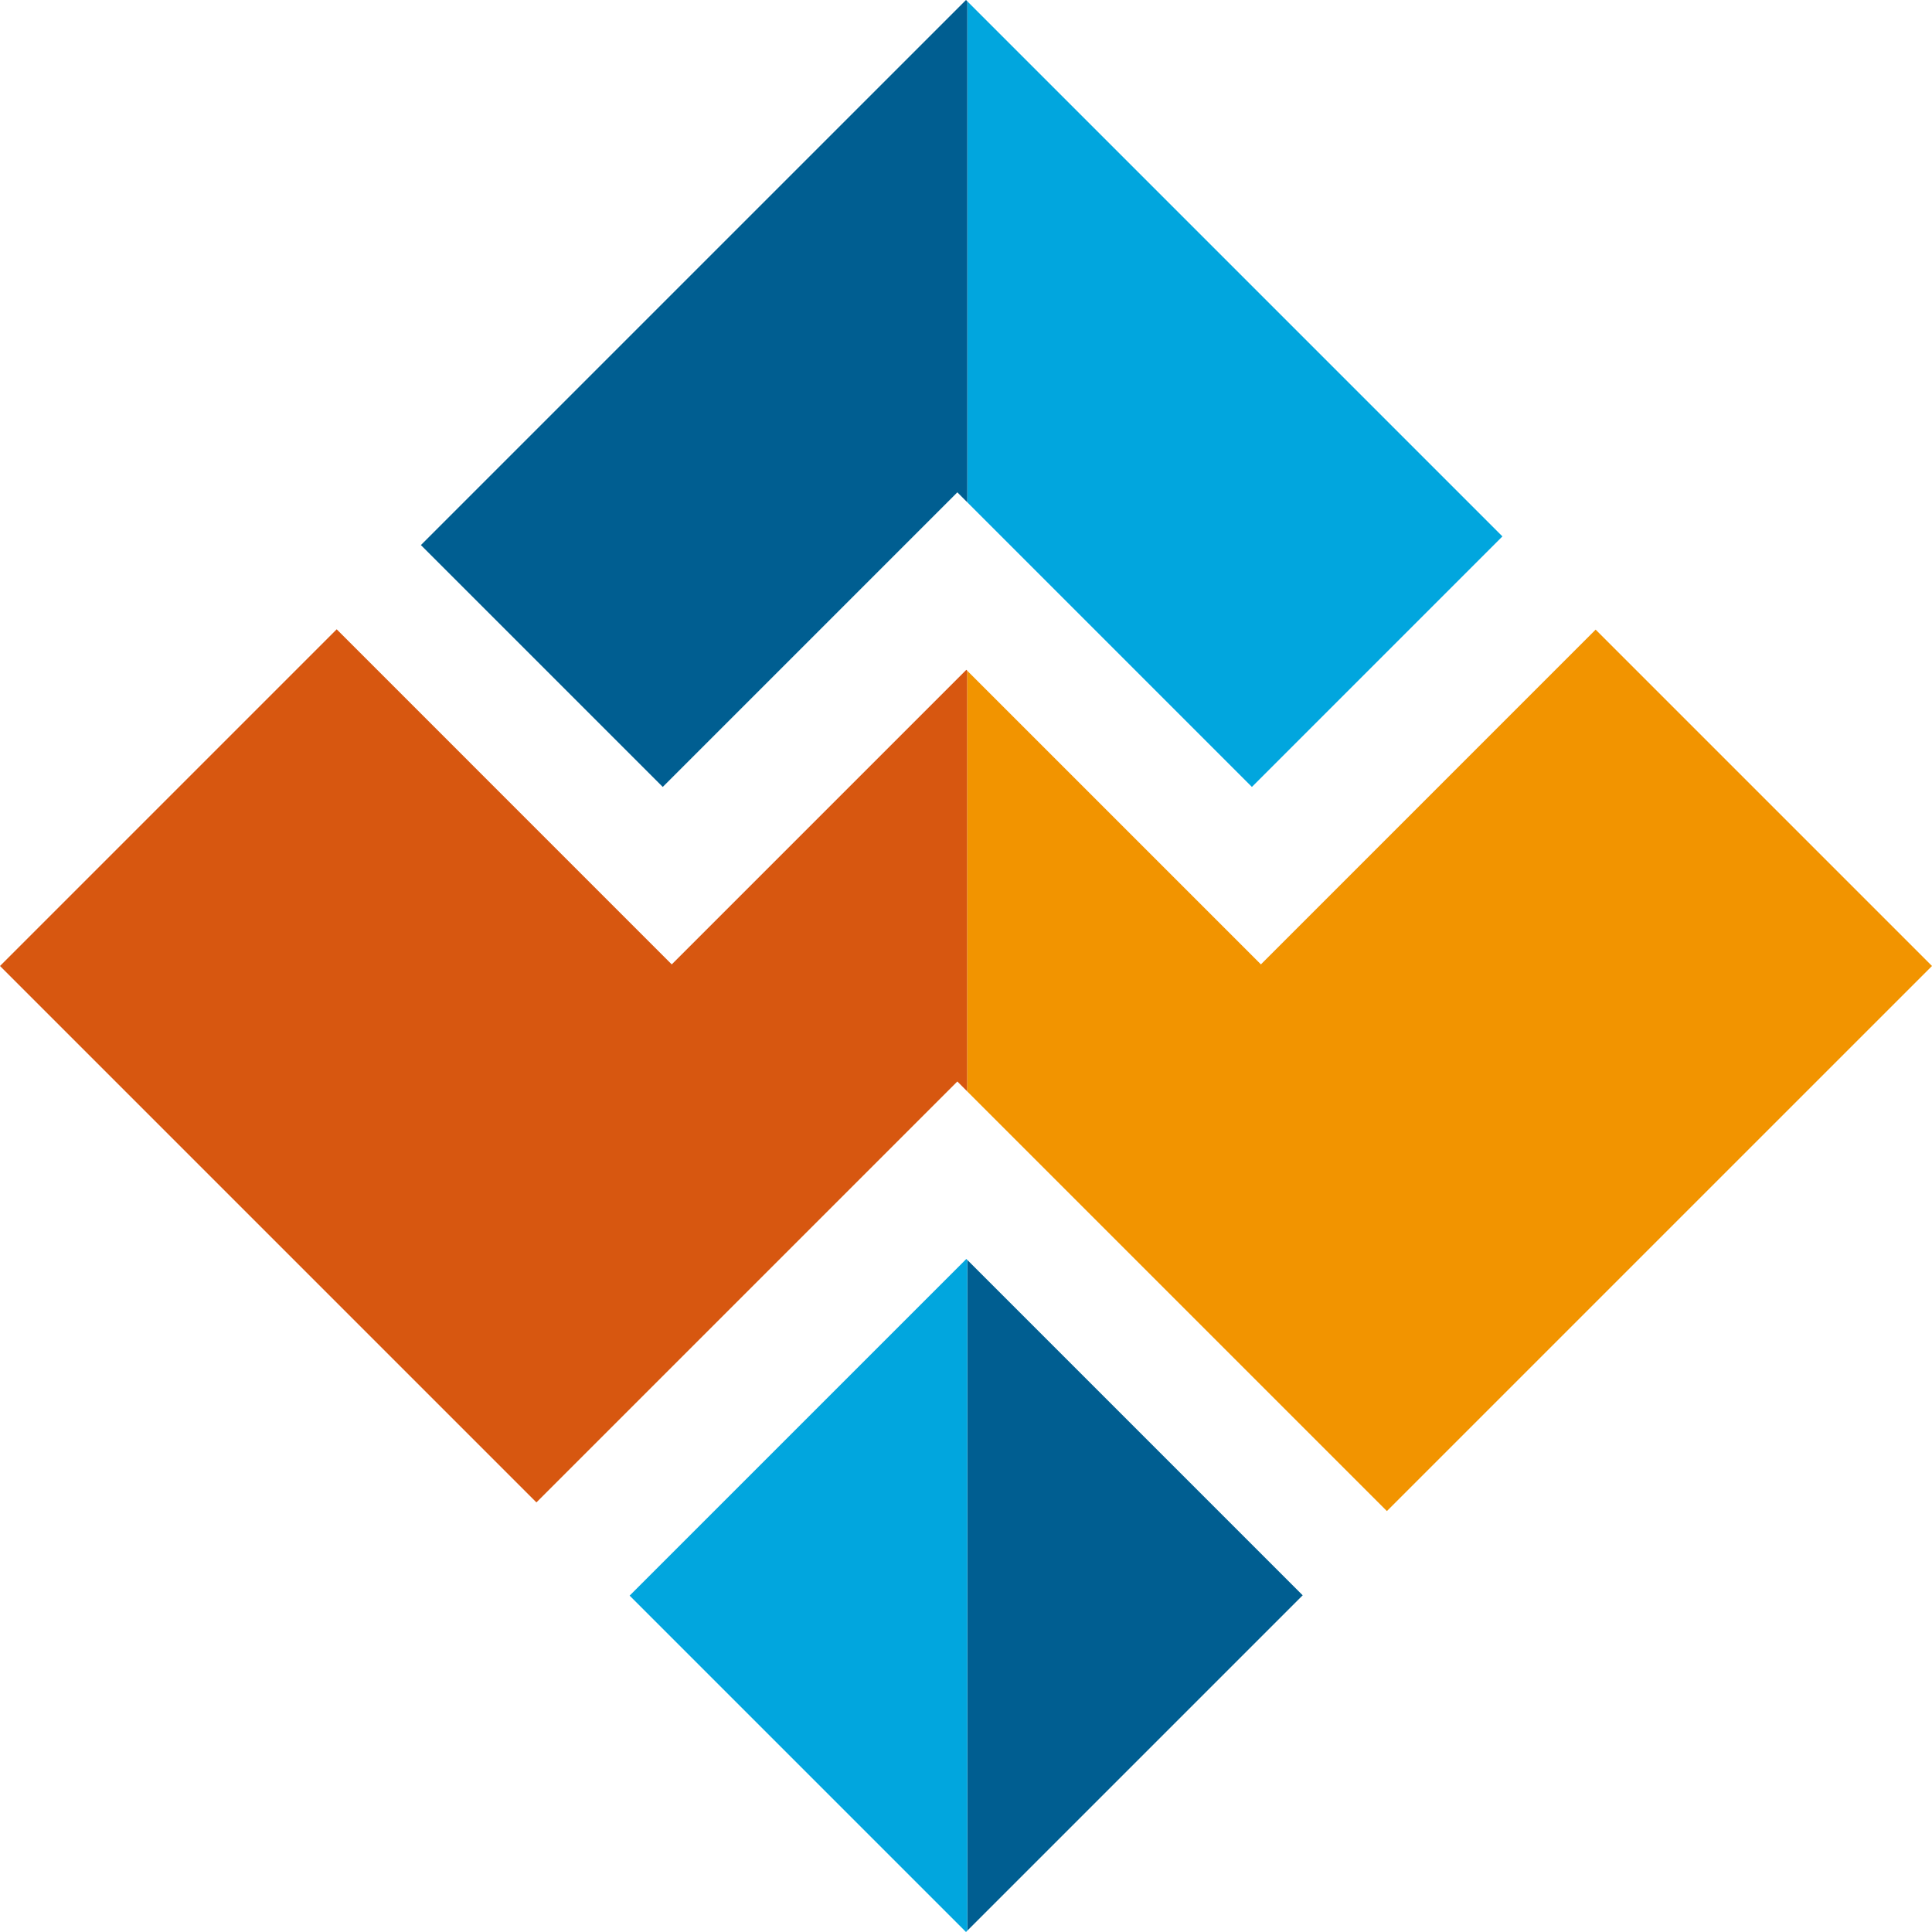 <?xml version="1.0" encoding="UTF-8"?>
<svg id="a"
	xmlns="http://www.w3.org/2000/svg" width="480" height="480">
	<polygon points="240.32 124.79 240.32 .32 373.27 133.27 311.03 195.51 240.32 124.79" style="fill:#01a6de;"/>
	<polygon points="104.57 135.42 177.76 62.23 240 0 240.32 .32 240.32 124.79 237.85 122.32 164.66 195.51 104.57 135.42" style="fill:#005e91;"/>
	<polygon points="240.32 479.68 240.32 313.02 323.65 396.35 240.32 479.68" style="fill:#005e91;"/>
	<polygon points="156.43 396.43 240.08 312.79 240.32 313.02 240.32 479.68 240 480 156.43 396.43" style="fill:#01a6de;"/>
	<polygon points="0 240 83.65 156.35 166.89 239.6 240.08 166.41 240.32 166.65 240.32 271.17 237.85 268.69 216.92 289.62 133.27 373.27 83.24 323.24 60.08 300.08 0 240" style="fill:#d75710;"/>
	<polygon points="240.32 271.17 240.32 166.65 313.27 239.6 334.2 218.67 396.43 156.43 480 240 417.76 302.23 396.83 323.16 344.57 375.42 240.32 271.17" style="fill:#f29400;"/>
</svg>